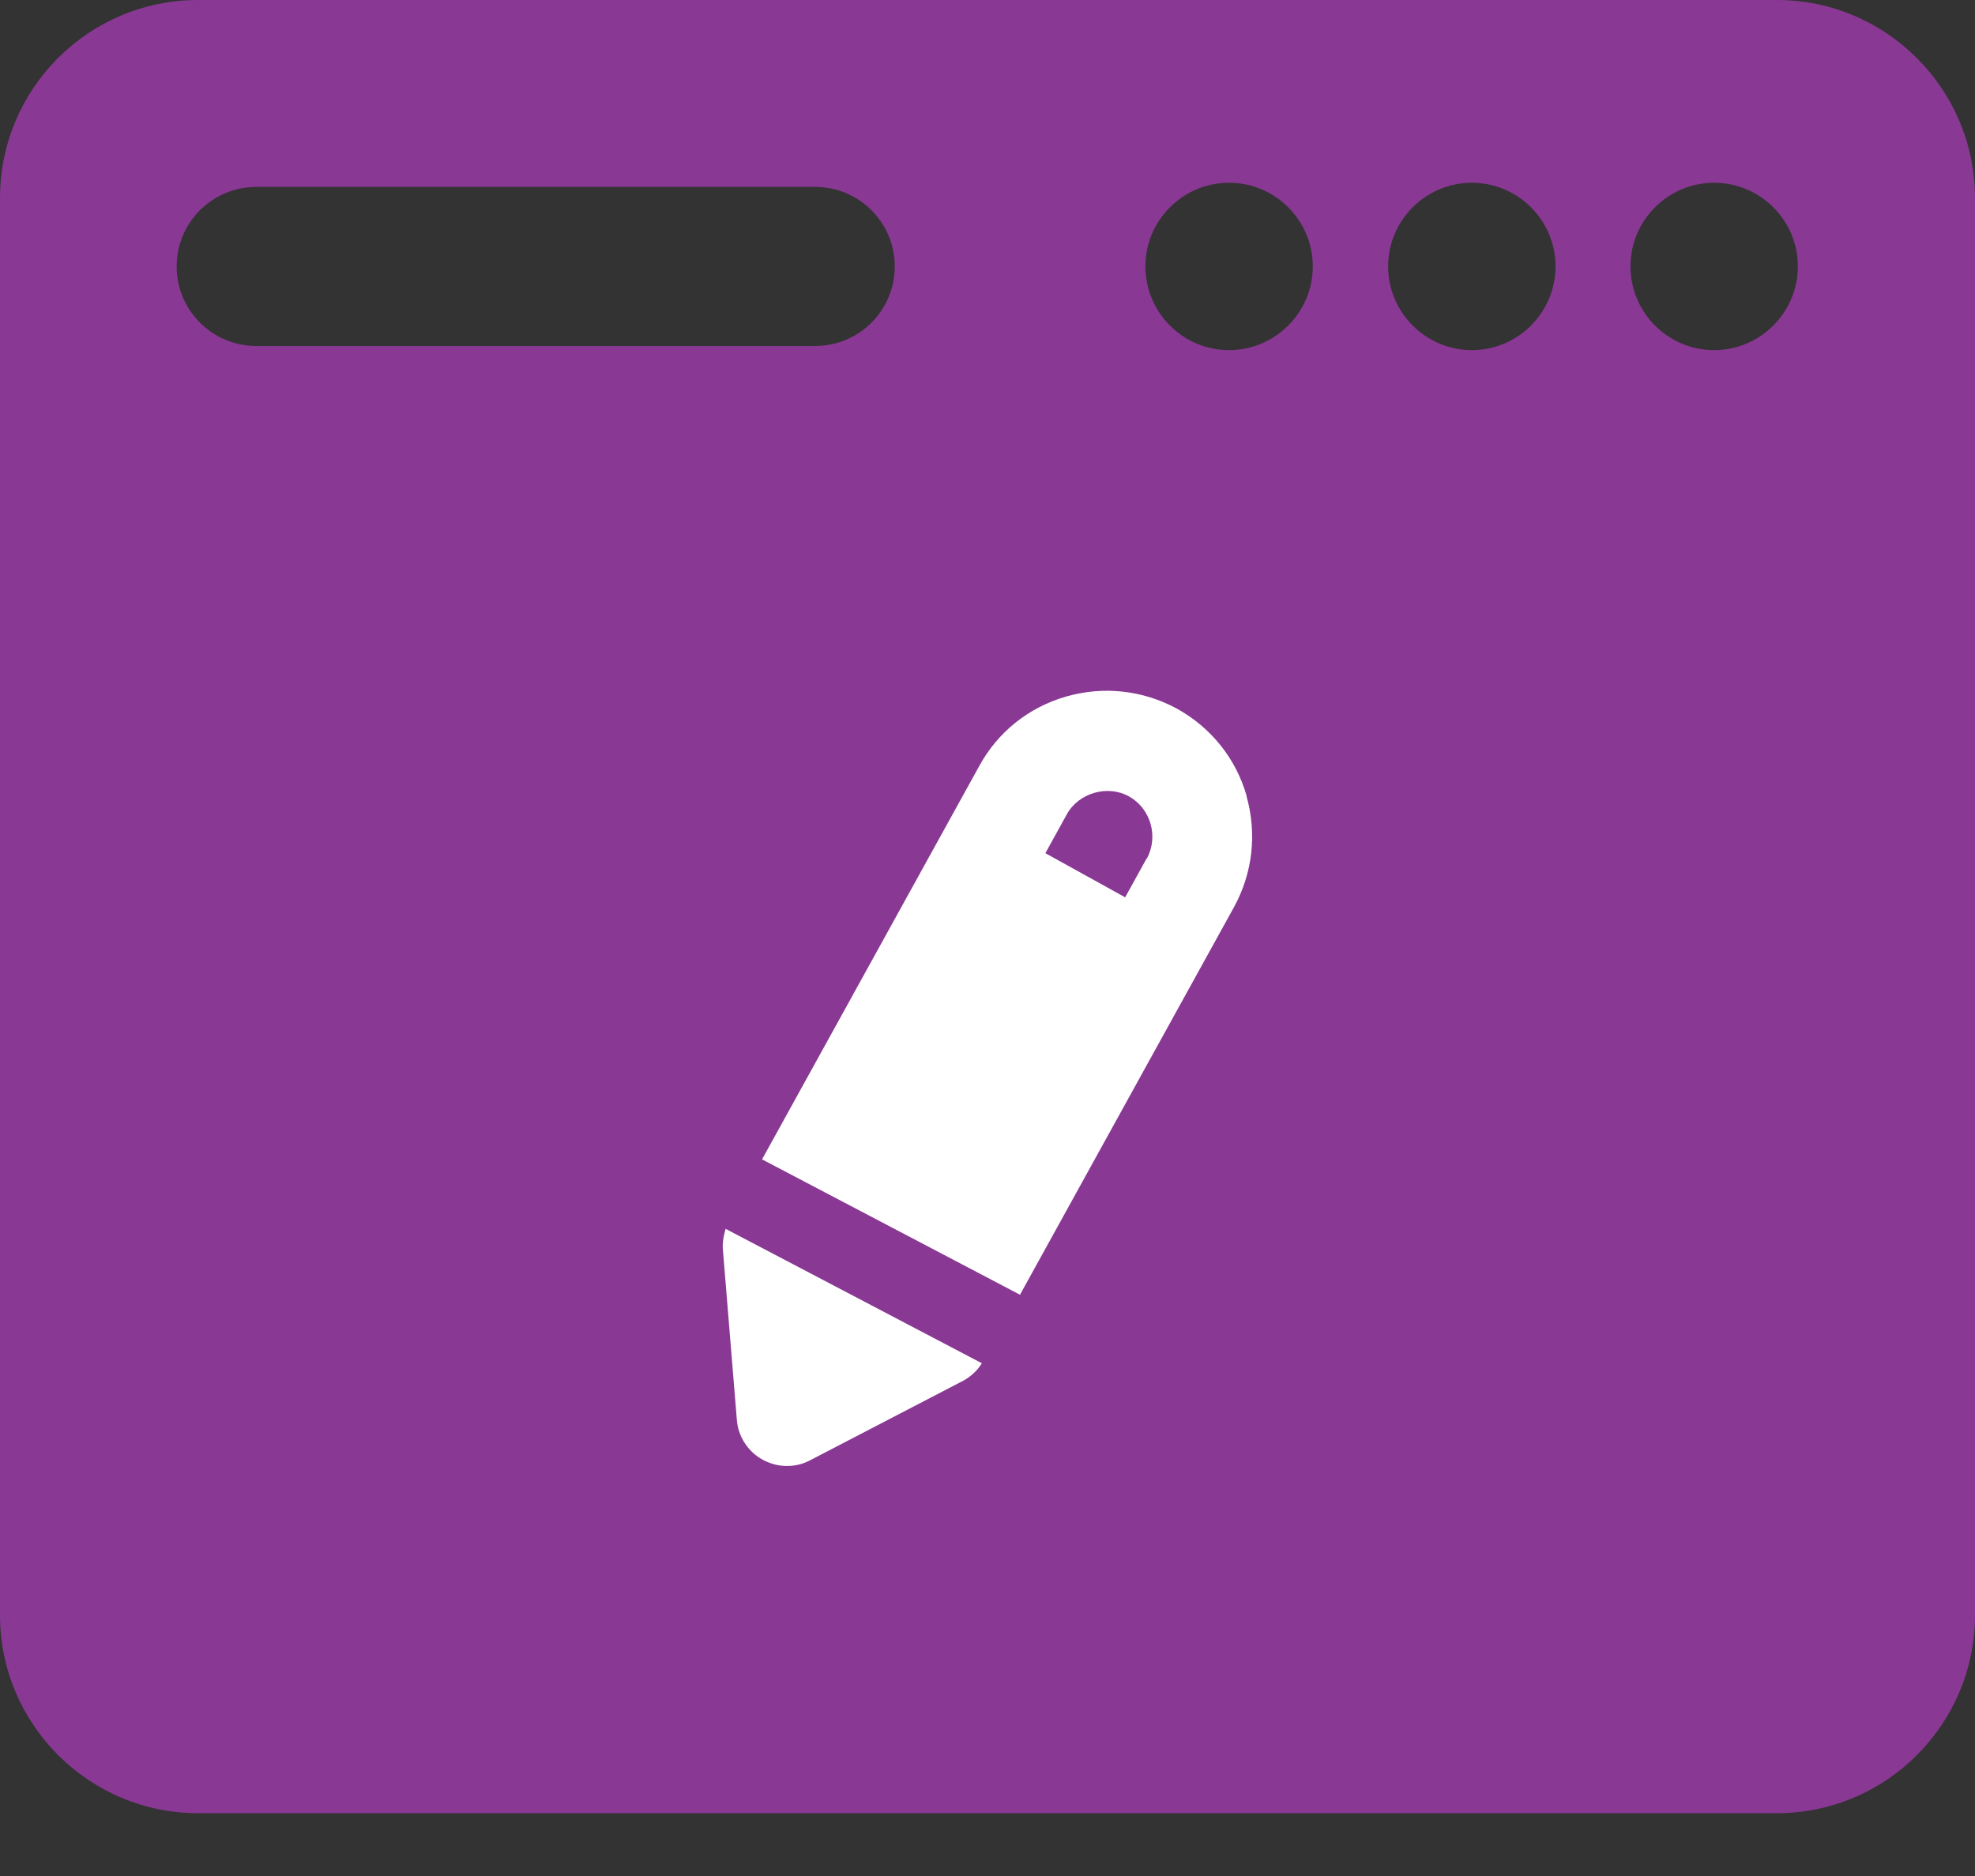 <svg width="20" height="19" viewBox="0 0 20 19" fill="none" xmlns="http://www.w3.org/2000/svg">
<rect x="0" y="0" width="20" height="19" fill="#333333" stroke="none"/>
<path d="M1.04 4.44L1.381 17.494H18.799V4.44H1.04Z" fill="#893894"/>
<path d="M17.994 0H2.006C0.899 0 0 0.897 0 2.006V16.358C0 17.465 0.902 18.364 2.006 18.364H17.994C19.101 18.364 20 17.462 20 16.358V2.006C20 0.899 19.098 0 17.994 0ZM14.905 1.851C15.372 1.851 15.752 2.231 15.752 2.698C15.752 3.165 15.372 3.546 14.905 3.546C14.438 3.546 14.057 3.165 14.057 2.698C14.057 2.231 14.438 1.851 14.905 1.851ZM12.446 1.851C12.913 1.851 13.294 2.231 13.294 2.698C13.294 3.165 12.913 3.546 12.446 3.546C11.979 3.546 11.599 3.165 11.599 2.698C11.599 2.231 11.979 1.851 12.446 1.851ZM2.595 1.893H8.255C8.7 1.893 9.061 2.254 9.061 2.698C9.061 3.143 8.7 3.504 8.255 3.504H2.595C2.15 3.504 1.789 3.143 1.789 2.698C1.789 2.254 2.15 1.893 2.595 1.893ZM18.206 16.634H1.789V5.206H18.206V16.632V16.634ZM17.358 3.546C16.892 3.546 16.511 3.165 16.511 2.698C16.511 2.231 16.892 1.851 17.358 1.851C17.826 1.851 18.206 2.231 18.206 2.698C18.206 3.165 17.826 3.546 17.358 3.546Z" fill="#893894"/>
<path d="M7.349 12.443C7.329 12.508 7.317 12.572 7.319 12.639L7.462 14.383C7.475 14.549 7.574 14.702 7.722 14.783C7.87 14.865 8.051 14.87 8.201 14.791L9.756 13.983C9.832 13.941 9.896 13.882 9.943 13.807L7.349 12.446V12.443Z" fill="white"/>
<path d="M12.624 8.06C12.515 7.682 12.266 7.371 11.92 7.178C11.574 6.99 11.176 6.946 10.798 7.054C10.418 7.163 10.104 7.413 9.916 7.759L9.699 8.152L7.717 11.742L10.329 13.113L12.281 9.577L12.498 9.184C12.686 8.838 12.73 8.441 12.622 8.06H12.624ZM11.611 8.695L11.394 9.088L10.586 8.641L10.803 8.248C10.922 8.03 11.216 7.946 11.431 8.065C11.651 8.186 11.735 8.47 11.614 8.695H11.611Z" fill="white"/>
</svg>
